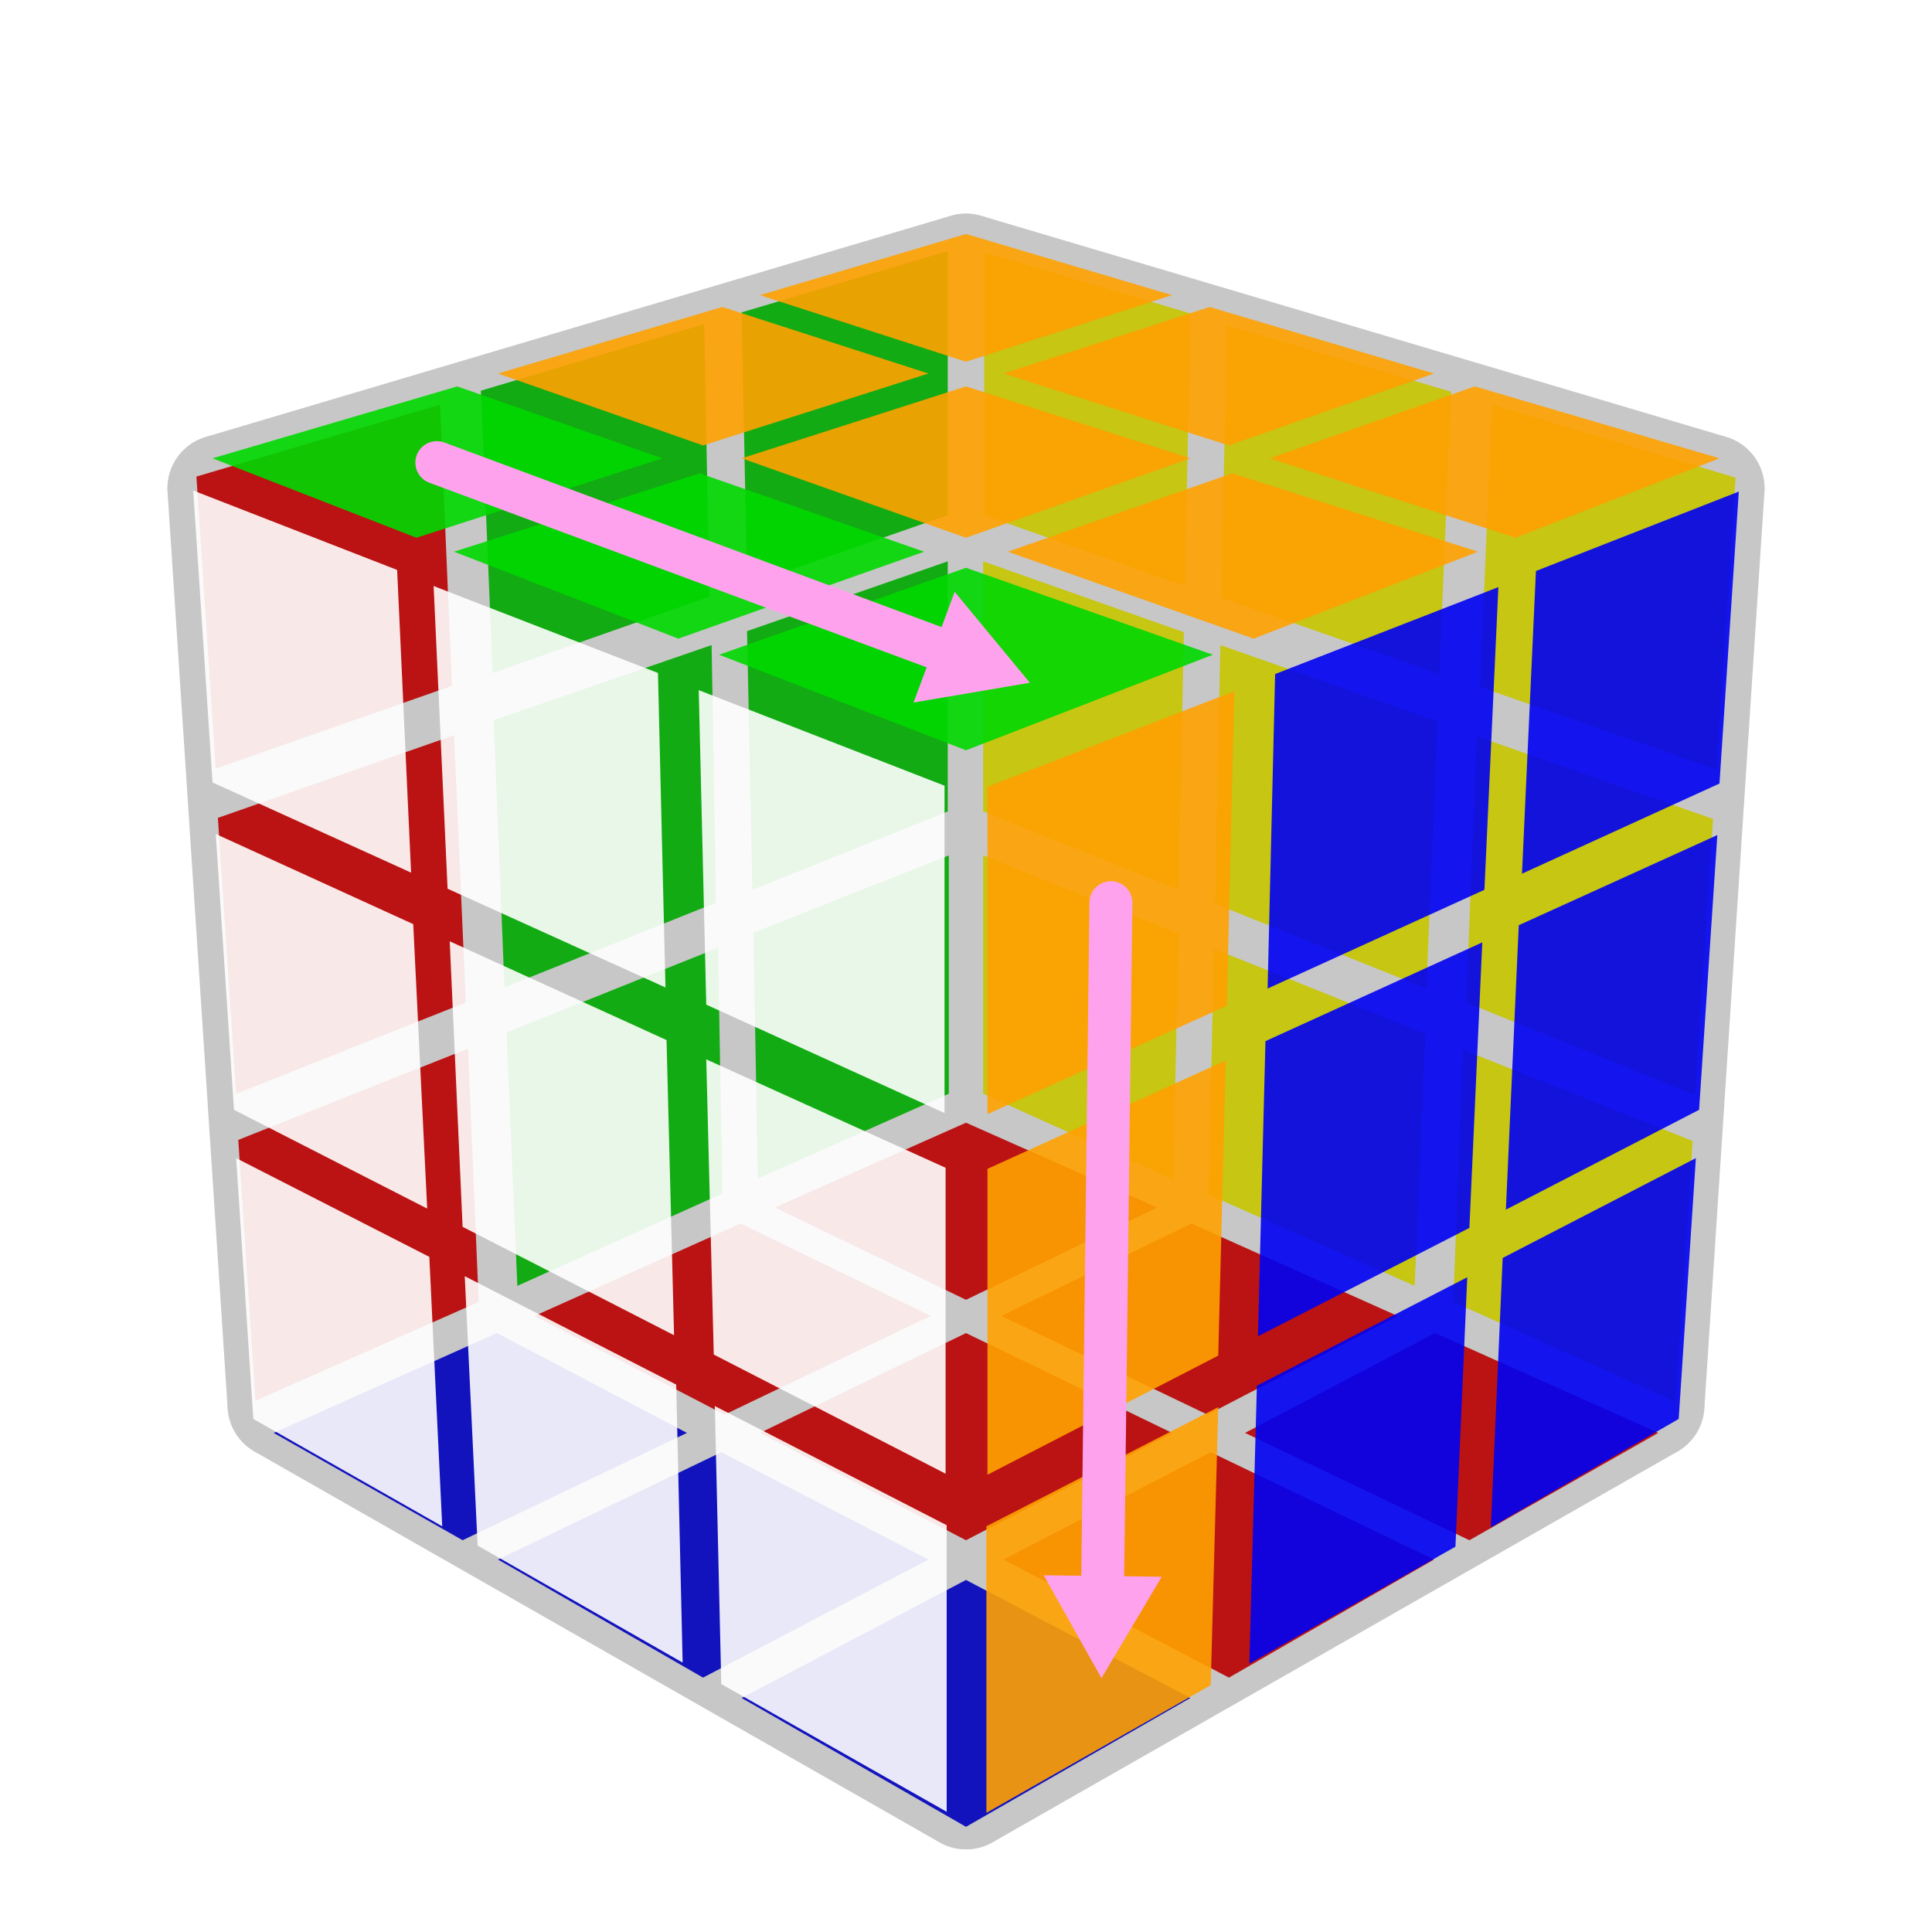 <?xml version='1.0' standalone='no'?>
<!DOCTYPE svg PUBLIC '-//W3C//DTD SVG 1.1//EN'
'http://www.w3.org/Graphics/SVG/1.1/DTD/svg11.dtd'>

<svg version='1.1' xmlns='http://www.w3.org/2000/svg'
	width='1000' height='1000'
	viewBox='-0.9 -0.9 1.8 1.8'>
	<rect fill='#FFFFFF' x='-0.9' y='-0.9' width='1.8' height='1.8'/>
	<g style='opacity:0.9;stroke-opacity:0.5;stroke-width:0;stroke-linejoin:round'>
		<polygon fill='#00D800' stroke='#000000'  points='-0.016,0.119 -0.016,-0.103 -0.198,-0.031 -0.194,0.198'/>
		<polygon fill='#00D800' stroke='#000000'  points='-0.017,-0.144 -0.017,-0.377 -0.204,-0.312 -0.199,-0.071'/>
		<polygon fill='#00D800' stroke='#000000'  points='-0.017,-0.42 -0.017,-0.666 -0.209,-0.609 -0.204,-0.355'/>
		<polygon fill='#00D800' stroke='#000000'  points='-0.227,0.212 -0.231,-0.017 -0.428,0.062 -0.418,0.298'/>
		<polygon fill='#00D800' stroke='#000000'  points='-0.233,-0.059 -0.237,-0.299 -0.44,-0.229 -0.43,0.02'/>
		<polygon fill='#00D800' stroke='#000000'  points='-0.239,-0.344 -0.244,-0.598 -0.452,-0.536 -0.441,-0.273'/>
		<polygon fill='#EE0000' stroke='#000000'  points='-0.454,0.313 -0.464,0.077 -0.678,0.162 -0.662,0.405'/>
		<polygon fill='#EE0000' stroke='#000000'  points='-0.466,0.034 -0.477,-0.215 -0.697,-0.138 -0.68,0.119'/>
		<polygon fill='#EE0000' stroke='#000000'  points='-0.479,-0.261 -0.49,-0.523 -0.717,-0.456 -0.699,-0.184'/>
		<polygon fill='#FEFE00' stroke='#000000'  points='0.017,-0.665 0.017,-0.42 0.204,-0.354 0.209,-0.608'/>
		<polygon fill='#FEFE00' stroke='#000000'  points='0.016,-0.377 0.016,-0.144 0.198,-0.071 0.203,-0.311'/>
		<polygon fill='#FEFE00' stroke='#000000'  points='0.016,-0.103 0.016,0.119 0.193,0.199 0.198,-0.03'/>
		<polygon fill='#FEFE00' stroke='#000000'  points='0.243,-0.597 0.238,-0.343 0.441,-0.272 0.452,-0.535'/>
		<polygon fill='#FEFE00' stroke='#000000'  points='0.237,-0.299 0.232,-0.058 0.429,0.021 0.439,-0.228'/>
		<polygon fill='#FEFE00' stroke='#000000'  points='0.231,-0.016 0.226,0.213 0.418,0.298 0.428,0.063'/>
		<polygon fill='#FEFE00' stroke='#000000'  points='0.49,-0.523 0.479,-0.26 0.699,-0.183 0.717,-0.455'/>
		<polygon fill='#FEFE00' stroke='#000000'  points='0.476,-0.214 0.466,0.034 0.679,0.12 0.696,-0.137'/>
		<polygon fill='#FEFE00' stroke='#000000'  points='0.463,0.078 0.454,0.313 0.661,0.406 0.677,0.163'/>
		<polygon fill='#EE0000' stroke='#000000'  points='0.645,0.435 0.437,0.342 0.26,0.435 0.469,0.535'/>
		<polygon fill='#EE0000' stroke='#000000'  points='0.402,0.326 0.21,0.24 0.033,0.326 0.225,0.418'/>
		<polygon fill='#EE0000' stroke='#000000'  points='0.178,0.225 5.96659859018E-17,0.146 -0.178,0.225 4.03217919688E-17,0.311'/>
		<polygon fill='#EE0000' stroke='#000000'  points='0.436,0.553 0.228,0.453 0.035,0.553 0.245,0.663'/>
		<polygon fill='#EE0000' stroke='#000000'  points='0.192,0.435 3.19951192841E-17,0.342 -0.192,0.435 2.11451420401E-17,0.535'/>
		<polygon fill='#EE0000' stroke='#000000'  points='-0.033,0.326 -0.21,0.24 -0.402,0.326 -0.225,0.418'/>
		<polygon fill='#0000F2' stroke='#000000'  points='0.209,0.682 1.69818056977E-17,0.572 -0.209,0.682 -8.80140423681E-18,0.802'/>
		<polygon fill='#0000F2' stroke='#000000'  points='-0.035,0.553 -0.228,0.453 -0.436,0.553 -0.245,0.663'/>
		<polygon fill='#0000F2' stroke='#000000'  points='-0.26,0.435 -0.437,0.342 -0.645,0.435 -0.469,0.535'/>
	</g>
	<g style='stroke-width:0.1;stroke-linejoin:round;opacity:0.12'>
		<polygon fill='#000000' stroke='#000000' points='5.21710803086E-17,0.124 8.19325557795E-18,-0.651 -0.694,-0.445 -0.638,0.409'/>
		<polygon fill='#000000' stroke='#000000' points='8.19325557795E-18,-0.651 5.21710803086E-17,0.124 0.638,0.409 0.694,-0.445'/>
		<polygon fill='#000000' stroke='#000000' points='0.638,0.409 5.21710803086E-17,0.124 -0.638,0.409 -9.73331762659E-18,0.773'/>
	</g>
	<g style='stroke-width:0.1;stroke-linejoin:round;opacity:0.12'>
		<polygon fill='#000000' stroke='#000000' points='8.19325557795E-18,-0.651 0.694,-0.445 -7.36079990428E-17,-0.175 -0.694,-0.445'/>
		<polygon fill='#000000' stroke='#000000' points='-7.36079990428E-17,-0.175 -9.73331762659E-18,0.773 -0.638,0.409 -0.694,-0.445'/>
		<polygon fill='#000000' stroke='#000000' points='0.694,-0.445 0.638,0.409 -9.73331762659E-18,0.773 -7.36079990428E-17,-0.175'/>
	</g>
	<g style='opacity:0.9;stroke-opacity:0.5;stroke-width:0;stroke-linejoin:round'>
		<polygon fill='#FFA100' stroke='#000000'  points='6.56550119306E-18,-0.682 0.192,-0.625 -1.78094177857E-17,-0.563 -0.192,-0.625'/>
		<polygon fill='#FFA100' stroke='#000000'  points='0.227,-0.614 0.436,-0.552 0.245,-0.485 0.035,-0.552'/>
		<polygon fill='#FFA100' stroke='#000000'  points='0.474,-0.54 0.702,-0.473 0.512,-0.399 0.283,-0.473'/>
		<polygon fill='#FFA100' stroke='#000000'  points='-0.227,-0.614 -0.035,-0.552 -0.245,-0.485 -0.436,-0.552'/>
		<polygon fill='#FFA100' stroke='#000000'  points='-2.13750547137E-17,-0.54 0.209,-0.473 -3.74106875849E-17,-0.399 -0.209,-0.473'/>
		<polygon fill='#FFA100' stroke='#000000'  points='0.248,-0.459 0.477,-0.386 0.268,-0.305 0.039,-0.386'/>
		<polygon fill='#00D800' stroke='#000000'  points='-0.474,-0.54 -0.283,-0.473 -0.512,-0.399 -0.702,-0.473'/>
		<polygon fill='#00D800' stroke='#000000'  points='-0.248,-0.459 -0.039,-0.386 -0.268,-0.305 -0.477,-0.386'/>
		<polygon fill='#00D800' stroke='#000000'  points='-4.17866552871E-17,-0.371 0.23,-0.29 -7.5345323041E-17,-0.201 -0.23,-0.29'/>
		<polygon fill='#FFFFFF' stroke='#000000'  points='-0.02,-0.168 -0.02,0.137 -0.242,0.036 -0.249,-0.257'/>
		<polygon fill='#FFFFFF' stroke='#000000'  points='-0.019,0.188 -0.019,0.473 -0.235,0.362 -0.242,0.087'/>
		<polygon fill='#FFFFFF' stroke='#000000'  points='-0.018,0.521 -0.018,0.788 -0.228,0.669 -0.234,0.41'/>
		<polygon fill='#FFFFFF' stroke='#000000'  points='-0.287,-0.273 -0.28,0.02 -0.483,-0.072 -0.496,-0.354'/>
		<polygon fill='#FFFFFF' stroke='#000000'  points='-0.279,0.069 -0.272,0.344 -0.469,0.243 -0.481,-0.023'/>
		<polygon fill='#FFFFFF' stroke='#000000'  points='-0.27,0.39 -0.264,0.649 -0.455,0.54 -0.467,0.289'/>
		<polygon fill='#FFFFFF' stroke='#000000'  points='-0.53,-0.369 -0.517,-0.087 -0.702,-0.171 -0.72,-0.443'/>
		<polygon fill='#FFFFFF' stroke='#000000'  points='-0.515,-0.039 -0.502,0.226 -0.682,0.134 -0.699,-0.123'/>
		<polygon fill='#FFFFFF' stroke='#000000'  points='-0.5,0.271 -0.488,0.522 -0.664,0.422 -0.68,0.179'/>
		<polygon fill='#0000F2' stroke='#000000'  points='0.72,-0.442 0.702,-0.17 0.518,-0.086 0.531,-0.368'/>
		<polygon fill='#0000F2' stroke='#000000'  points='0.7,-0.122 0.683,0.134 0.503,0.227 0.515,-0.038'/>
		<polygon fill='#0000F2' stroke='#000000'  points='0.68,0.179 0.664,0.422 0.489,0.523 0.5,0.272'/>
		<polygon fill='#0000F2' stroke='#000000'  points='0.496,-0.353 0.483,-0.071 0.281,0.021 0.288,-0.272'/>
		<polygon fill='#0000F2' stroke='#000000'  points='0.481,-0.022 0.469,0.244 0.272,0.345 0.279,0.07'/>
		<polygon fill='#0000F2' stroke='#000000'  points='0.467,0.29 0.456,0.541 0.264,0.65 0.271,0.391'/>
		<polygon fill='#FFA100' stroke='#000000'  points='0.25,-0.256 0.243,0.037 0.02,0.138 0.02,-0.167'/>
		<polygon fill='#FFA100' stroke='#000000'  points='0.242,0.088 0.235,0.363 0.02,0.474 0.02,0.189'/>
		<polygon fill='#FFA100' stroke='#000000'  points='0.235,0.411 0.228,0.67 0.019,0.789 0.019,0.522'/>
	</g>
	<g style='opacity:1;stroke-opacity:1;stroke-width:0.04;stroke-linecap:round'>
		<path d="M 0.135,-0.059 L 0.127,0.6"
			style="fill:none;stroke:#FFA2ED;stroke-opacity:1" />
		<path transform=" translate(0.127,0.6) scale(0.011) rotate(90.712)"
			d="M 5.77,0.0 L -2.88,5.0 L -2.88,-5.0 L 5.77,0.0 z"
			style="fill:#FFA2ED;stroke-width:0;stroke-linejoin:round"/>
		<path d="M -0.493,-0.469 L -5.55111512313E-17,-0.286"
			style="fill:none;stroke:#FFA2ED;stroke-opacity:1" />
		<path transform=" translate(-5.55111512313E-17,-0.286) scale(0.011) rotate(20.383)"
			d="M 5.77,0.0 L -2.88,5.0 L -2.88,-5.0 L 5.77,0.0 z"
			style="fill:#FFA2ED;stroke-width:0;stroke-linejoin:round"/>
	</g>
</svg>
